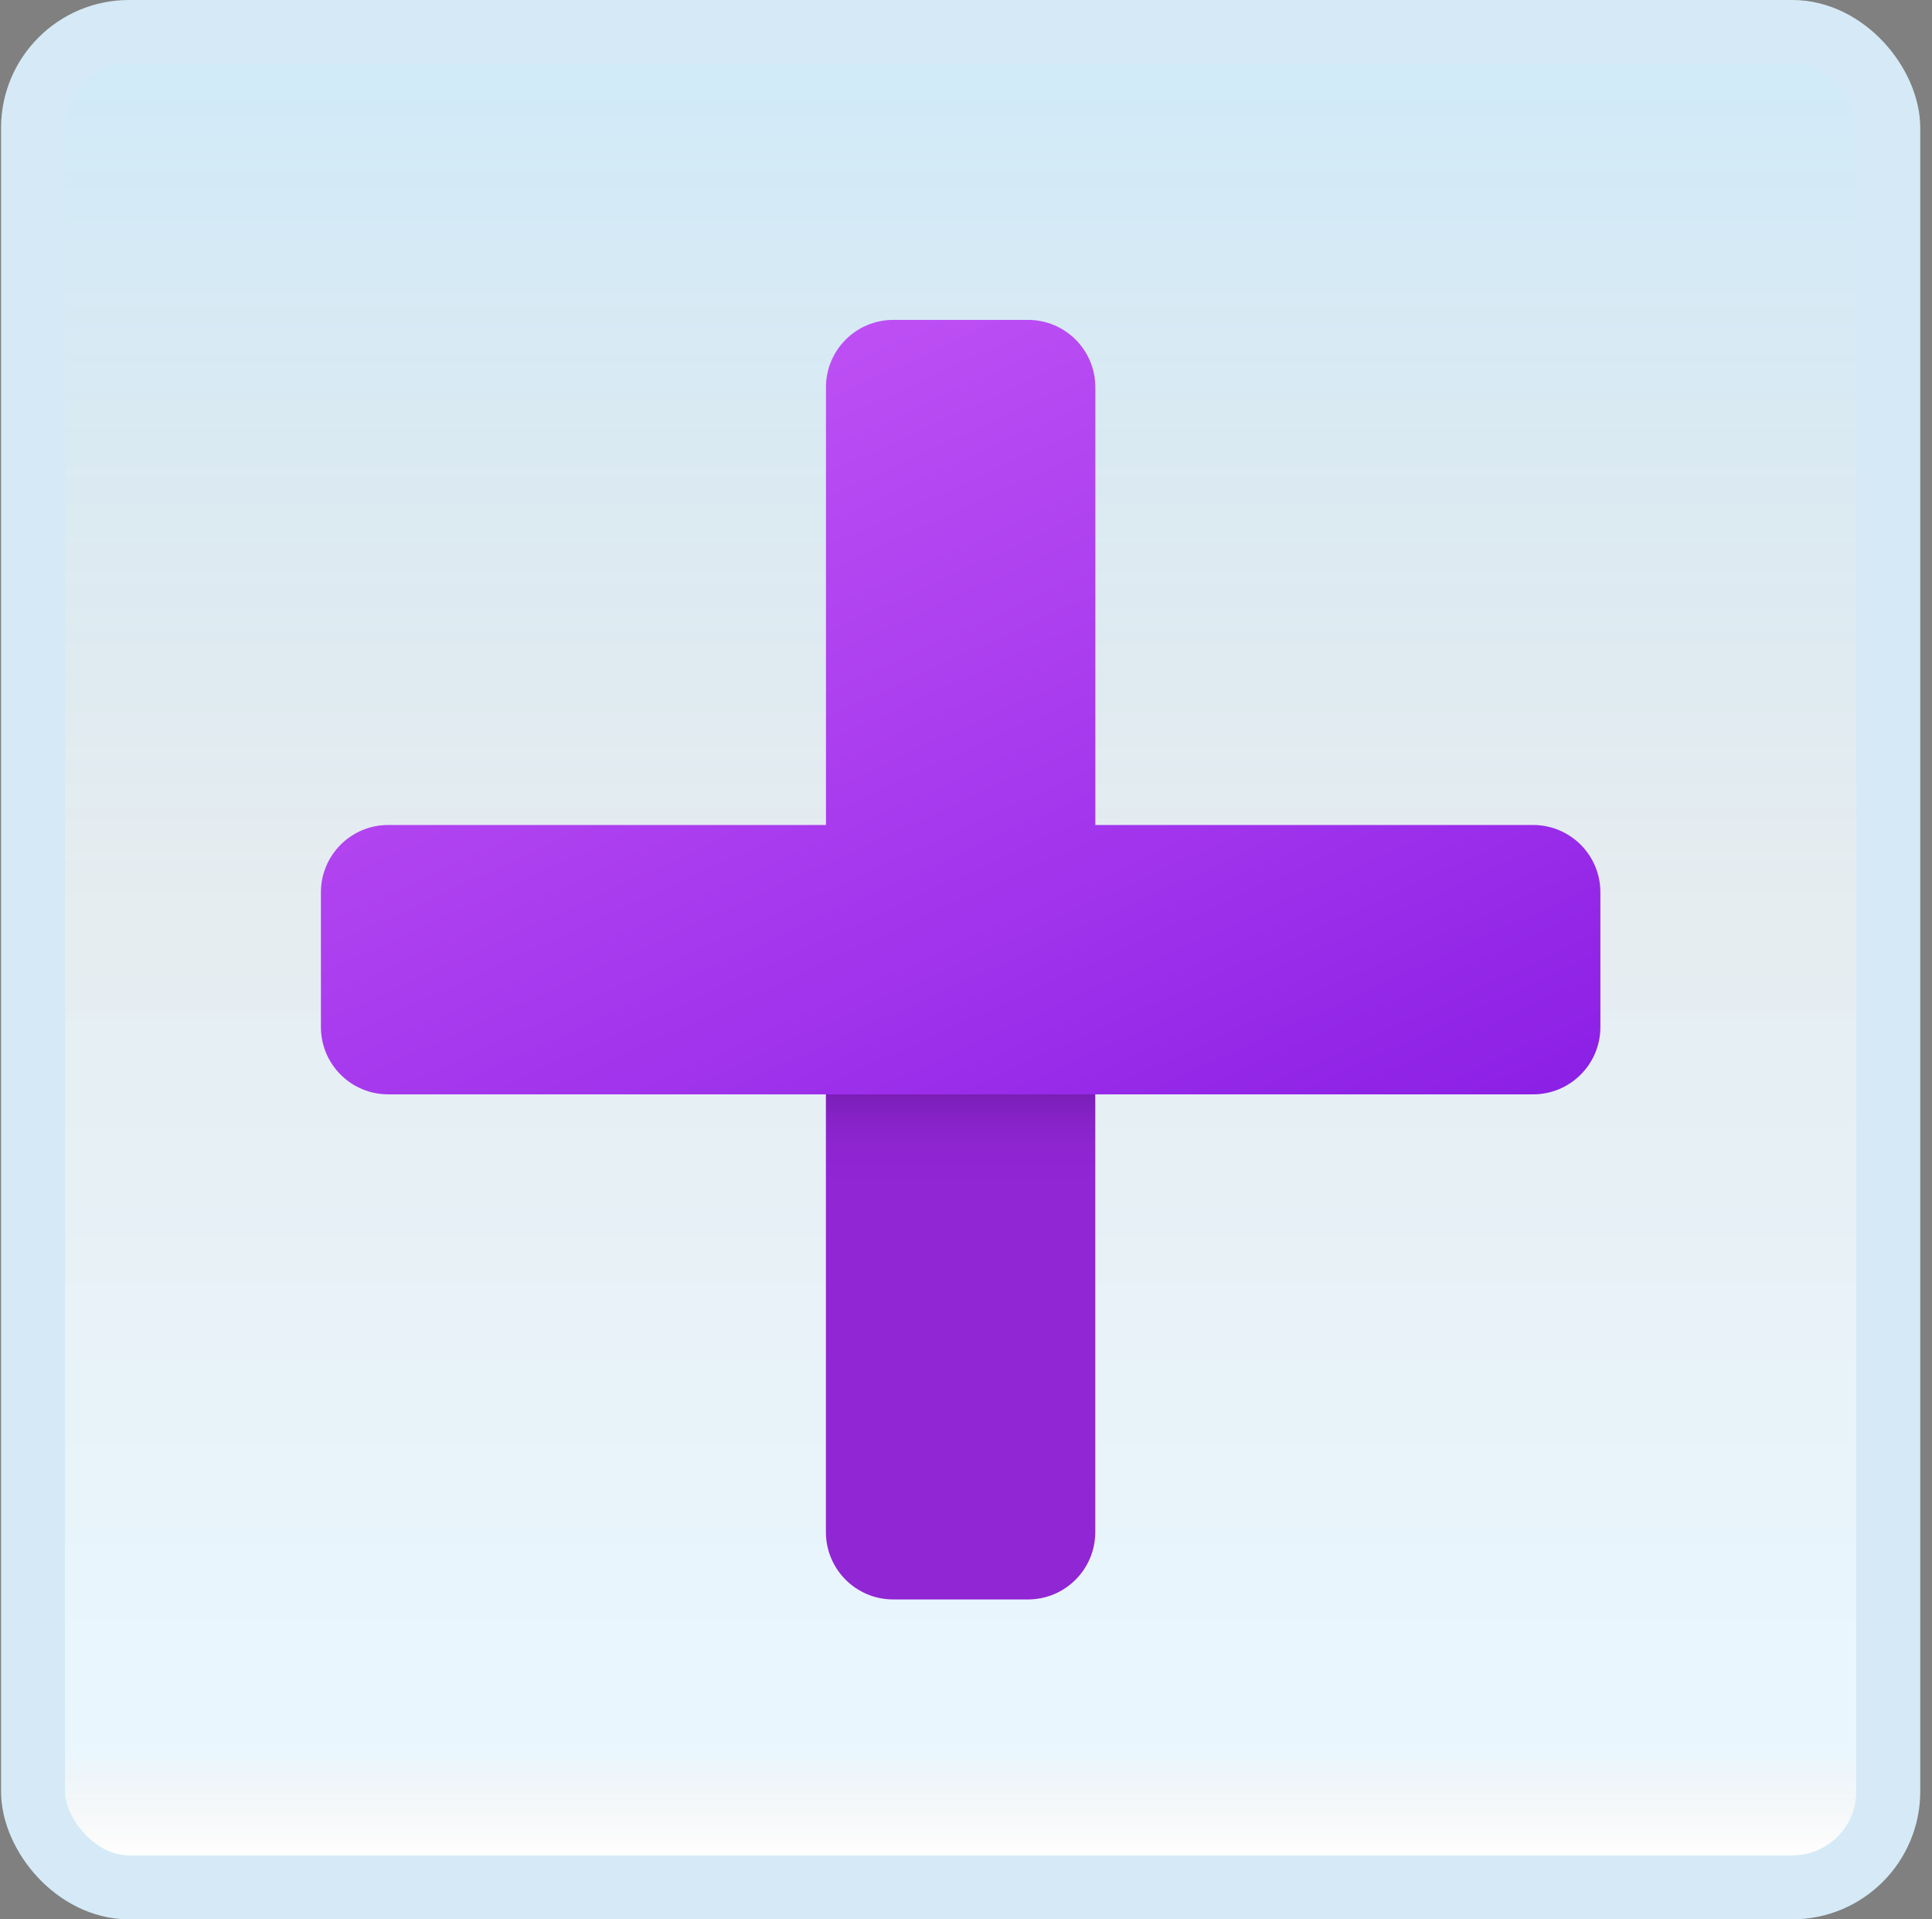<svg width="151" height="150" viewBox="0 0 151 150" fill="none" xmlns="http://www.w3.org/2000/svg">
<rect x="0" y="0" width="151" height="150" fill="#808080" stroke="none"/>
<g id="plus-math">
<rect x="2.582" y="2.5" width="145" height="145" rx="7.5" fill="white"/>
<rect x="2.582" y="2.5" width="145" height="145" rx="7.5" fill="url(#paint0_linear_14_10726)" fill-opacity="0.2"/>
<g id="Group">
<path id="Vector" d="M119.819 64.474H85.608V30.263C85.608 27.355 83.253 25 80.345 25H69.819C66.911 25 64.556 27.355 64.556 30.263V64.474H30.345C27.437 64.474 25.082 66.829 25.082 69.737V80.263C25.082 83.171 27.437 85.526 30.345 85.526H119.819C122.727 85.526 125.082 83.171 125.082 80.263V69.737C125.082 66.829 122.727 64.474 119.819 64.474Z" fill="url(#paint1_linear_14_10726)"/>
<path id="Vector_2" d="M85.603 85.526H64.551V119.737C64.551 122.645 66.906 125 69.814 125H80.34C83.248 125 85.603 122.645 85.603 119.737V85.526Z" fill="url(#paint2_linear_14_10726)"/>
</g>
<rect x="2.582" y="2.5" width="145" height="145" rx="7.5" stroke="#D5EAF6" stroke-width="5"/>
</g>
<defs>
<linearGradient id="paint0_linear_14_10726" x1="75.082" y1="5" x2="75.082" y2="145" gradientUnits="userSpaceOnUse">
<stop stop-color="#199AE0"/>
<stop offset="0.472" stop-color="#0D5176" stop-opacity="0.528"/>
<stop offset="0.941" stop-color="#12A6F7" stop-opacity="0.465"/>
<stop offset="1" stop-opacity="0"/>
</linearGradient>
<linearGradient id="paint1_linear_14_10726" x1="54.861" y1="30.96" x2="86.866" y2="100.663" gradientUnits="userSpaceOnUse">
<stop stop-color="#BD4FF4"/>
<stop offset="0.587" stop-color="#A235EC"/>
<stop offset="1" stop-color="#8C20E5"/>
</linearGradient>
<linearGradient id="paint2_linear_14_10726" x1="75.101" y1="80.88" x2="75.1" y2="122.123" gradientUnits="userSpaceOnUse">
<stop stop-color="#480B7A"/>
<stop offset="0.005" stop-color="#4B0C7D"/>
<stop offset="0.053" stop-color="#64159D"/>
<stop offset="0.103" stop-color="#781DB5"/>
<stop offset="0.156" stop-color="#8622C6"/>
<stop offset="0.213" stop-color="#8E25D1"/>
<stop offset="0.282" stop-color="#9126D4"/>
</linearGradient>
</defs>
</svg>
